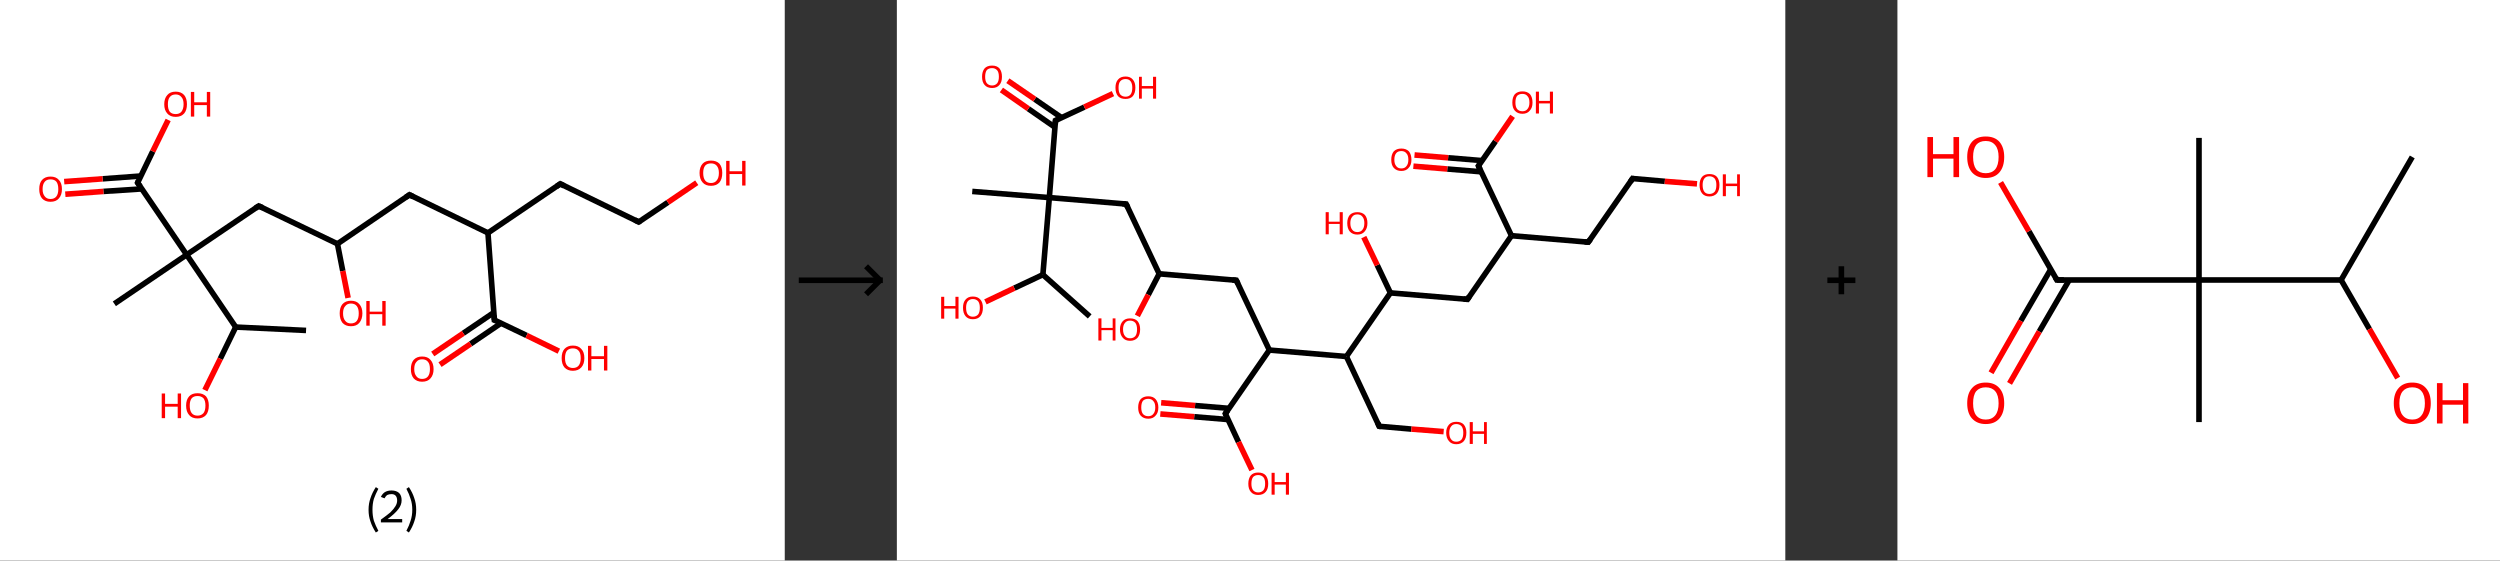 <?xml version='1.0' encoding='ASCII' standalone='yes'?>
<svg xmlns="http://www.w3.org/2000/svg" xmlns:xlink="http://www.w3.org/1999/xlink" version="1.1" width="892.0px" viewBox="0 0 892.0 200.0" height="200.0px">
  <rect x="0" y="0" width="892.0" height="200.0" fill="#333333" stroke="none"/>
  <g>
    <g transform="translate(0, 0) scale(1 1) "><!-- END OF HEADER -->
<rect style="opacity:1.0;fill:#FFFFFF;stroke:none" width="280.0" height="200.0" x="0.0" y="0.0"> </rect>
<path class="bond-0 atom-0 atom-1" d="M 109.2,117.9 L 84.1,116.7" style="fill:none;fill-rule:evenodd;stroke:#000000;stroke-width:2.0px;stroke-linecap:butt;stroke-linejoin:miter;stroke-opacity:1"/>
<path class="bond-1 atom-1 atom-2" d="M 84.1,116.7 L 78.6,128.0" style="fill:none;fill-rule:evenodd;stroke:#000000;stroke-width:2.0px;stroke-linecap:butt;stroke-linejoin:miter;stroke-opacity:1"/>
<path class="bond-1 atom-1 atom-2" d="M 78.6,128.0 L 73.1,139.2" style="fill:none;fill-rule:evenodd;stroke:#FF0000;stroke-width:2.0px;stroke-linecap:butt;stroke-linejoin:miter;stroke-opacity:1"/>
<path class="bond-2 atom-1 atom-3" d="M 84.1,116.7 L 66.6,90.9" style="fill:none;fill-rule:evenodd;stroke:#000000;stroke-width:2.0px;stroke-linecap:butt;stroke-linejoin:miter;stroke-opacity:1"/>
<path class="bond-3 atom-3 atom-4" d="M 66.6,90.9 L 40.8,108.4" style="fill:none;fill-rule:evenodd;stroke:#000000;stroke-width:2.0px;stroke-linecap:butt;stroke-linejoin:miter;stroke-opacity:1"/>
<path class="bond-4 atom-3 atom-5" d="M 66.6,90.9 L 92.3,73.5" style="fill:none;fill-rule:evenodd;stroke:#000000;stroke-width:2.0px;stroke-linecap:butt;stroke-linejoin:miter;stroke-opacity:1"/>
<path class="bond-5 atom-5 atom-6" d="M 92.3,73.5 L 120.4,87.0" style="fill:none;fill-rule:evenodd;stroke:#000000;stroke-width:2.0px;stroke-linecap:butt;stroke-linejoin:miter;stroke-opacity:1"/>
<path class="bond-6 atom-6 atom-7" d="M 120.4,87.0 L 122.3,96.7" style="fill:none;fill-rule:evenodd;stroke:#000000;stroke-width:2.0px;stroke-linecap:butt;stroke-linejoin:miter;stroke-opacity:1"/>
<path class="bond-6 atom-6 atom-7" d="M 122.3,96.7 L 124.2,106.3" style="fill:none;fill-rule:evenodd;stroke:#FF0000;stroke-width:2.0px;stroke-linecap:butt;stroke-linejoin:miter;stroke-opacity:1"/>
<path class="bond-7 atom-6 atom-8" d="M 120.4,87.0 L 146.1,69.5" style="fill:none;fill-rule:evenodd;stroke:#000000;stroke-width:2.0px;stroke-linecap:butt;stroke-linejoin:miter;stroke-opacity:1"/>
<path class="bond-8 atom-8 atom-9" d="M 146.1,69.5 L 174.1,83.1" style="fill:none;fill-rule:evenodd;stroke:#000000;stroke-width:2.0px;stroke-linecap:butt;stroke-linejoin:miter;stroke-opacity:1"/>
<path class="bond-9 atom-9 atom-10" d="M 174.1,83.1 L 199.9,65.6" style="fill:none;fill-rule:evenodd;stroke:#000000;stroke-width:2.0px;stroke-linecap:butt;stroke-linejoin:miter;stroke-opacity:1"/>
<path class="bond-10 atom-10 atom-11" d="M 199.9,65.6 L 227.9,79.2" style="fill:none;fill-rule:evenodd;stroke:#000000;stroke-width:2.0px;stroke-linecap:butt;stroke-linejoin:miter;stroke-opacity:1"/>
<path class="bond-11 atom-11 atom-12" d="M 227.9,79.2 L 238.3,72.2" style="fill:none;fill-rule:evenodd;stroke:#000000;stroke-width:2.0px;stroke-linecap:butt;stroke-linejoin:miter;stroke-opacity:1"/>
<path class="bond-11 atom-11 atom-12" d="M 238.3,72.2 L 248.6,65.2" style="fill:none;fill-rule:evenodd;stroke:#FF0000;stroke-width:2.0px;stroke-linecap:butt;stroke-linejoin:miter;stroke-opacity:1"/>
<path class="bond-12 atom-9 atom-13" d="M 174.1,83.1 L 176.4,114.2" style="fill:none;fill-rule:evenodd;stroke:#000000;stroke-width:2.0px;stroke-linecap:butt;stroke-linejoin:miter;stroke-opacity:1"/>
<path class="bond-13 atom-13 atom-14" d="M 176.2,111.5 L 165.3,118.9" style="fill:none;fill-rule:evenodd;stroke:#000000;stroke-width:2.0px;stroke-linecap:butt;stroke-linejoin:miter;stroke-opacity:1"/>
<path class="bond-13 atom-13 atom-14" d="M 165.3,118.9 L 154.4,126.3" style="fill:none;fill-rule:evenodd;stroke:#FF0000;stroke-width:2.0px;stroke-linecap:butt;stroke-linejoin:miter;stroke-opacity:1"/>
<path class="bond-13 atom-13 atom-14" d="M 178.8,115.3 L 167.9,122.7" style="fill:none;fill-rule:evenodd;stroke:#000000;stroke-width:2.0px;stroke-linecap:butt;stroke-linejoin:miter;stroke-opacity:1"/>
<path class="bond-13 atom-13 atom-14" d="M 167.9,122.7 L 157.0,130.1" style="fill:none;fill-rule:evenodd;stroke:#FF0000;stroke-width:2.0px;stroke-linecap:butt;stroke-linejoin:miter;stroke-opacity:1"/>
<path class="bond-14 atom-13 atom-15" d="M 176.4,114.2 L 187.9,119.7" style="fill:none;fill-rule:evenodd;stroke:#000000;stroke-width:2.0px;stroke-linecap:butt;stroke-linejoin:miter;stroke-opacity:1"/>
<path class="bond-14 atom-13 atom-15" d="M 187.9,119.7 L 199.4,125.3" style="fill:none;fill-rule:evenodd;stroke:#FF0000;stroke-width:2.0px;stroke-linecap:butt;stroke-linejoin:miter;stroke-opacity:1"/>
<path class="bond-15 atom-3 atom-16" d="M 66.6,90.9 L 49.1,65.2" style="fill:none;fill-rule:evenodd;stroke:#000000;stroke-width:2.0px;stroke-linecap:butt;stroke-linejoin:miter;stroke-opacity:1"/>
<path class="bond-16 atom-16 atom-17" d="M 50.2,62.8 L 36.6,63.8" style="fill:none;fill-rule:evenodd;stroke:#000000;stroke-width:2.0px;stroke-linecap:butt;stroke-linejoin:miter;stroke-opacity:1"/>
<path class="bond-16 atom-16 atom-17" d="M 36.6,63.8 L 22.9,64.8" style="fill:none;fill-rule:evenodd;stroke:#FF0000;stroke-width:2.0px;stroke-linecap:butt;stroke-linejoin:miter;stroke-opacity:1"/>
<path class="bond-16 atom-16 atom-17" d="M 50.6,67.4 L 36.9,68.3" style="fill:none;fill-rule:evenodd;stroke:#000000;stroke-width:2.0px;stroke-linecap:butt;stroke-linejoin:miter;stroke-opacity:1"/>
<path class="bond-16 atom-16 atom-17" d="M 36.9,68.3 L 23.3,69.3" style="fill:none;fill-rule:evenodd;stroke:#FF0000;stroke-width:2.0px;stroke-linecap:butt;stroke-linejoin:miter;stroke-opacity:1"/>
<path class="bond-17 atom-16 atom-18" d="M 49.1,65.2 L 54.5,54.0" style="fill:none;fill-rule:evenodd;stroke:#000000;stroke-width:2.0px;stroke-linecap:butt;stroke-linejoin:miter;stroke-opacity:1"/>
<path class="bond-17 atom-16 atom-18" d="M 54.5,54.0 L 60.0,42.8" style="fill:none;fill-rule:evenodd;stroke:#FF0000;stroke-width:2.0px;stroke-linecap:butt;stroke-linejoin:miter;stroke-opacity:1"/>
<path d="M 91.1,74.3 L 92.3,73.5 L 93.7,74.1" style="fill:none;stroke:#000000;stroke-width:2.0px;stroke-linecap:butt;stroke-linejoin:miter;stroke-opacity:1;"/>
<path d="M 144.8,70.4 L 146.1,69.5 L 147.5,70.2" style="fill:none;stroke:#000000;stroke-width:2.0px;stroke-linecap:butt;stroke-linejoin:miter;stroke-opacity:1;"/>
<path d="M 198.6,66.5 L 199.9,65.6 L 201.3,66.3" style="fill:none;stroke:#000000;stroke-width:2.0px;stroke-linecap:butt;stroke-linejoin:miter;stroke-opacity:1;"/>
<path d="M 226.5,78.5 L 227.9,79.2 L 228.4,78.9" style="fill:none;stroke:#000000;stroke-width:2.0px;stroke-linecap:butt;stroke-linejoin:miter;stroke-opacity:1;"/>
<path d="M 176.3,112.6 L 176.4,114.2 L 177.0,114.4" style="fill:none;stroke:#000000;stroke-width:2.0px;stroke-linecap:butt;stroke-linejoin:miter;stroke-opacity:1;"/>
<path d="M 50.0,66.5 L 49.1,65.2 L 49.4,64.6" style="fill:none;stroke:#000000;stroke-width:2.0px;stroke-linecap:butt;stroke-linejoin:miter;stroke-opacity:1;"/>
<path class="atom-2" d="M 57.7 140.4 L 58.9 140.4 L 58.9 144.1 L 63.4 144.1 L 63.4 140.4 L 64.6 140.4 L 64.6 149.2 L 63.4 149.2 L 63.4 145.1 L 58.9 145.1 L 58.9 149.2 L 57.7 149.2 L 57.7 140.4 " fill="#FF0000"/>
<path class="atom-2" d="M 66.4 144.7 Q 66.4 142.6, 67.5 141.4 Q 68.5 140.3, 70.5 140.3 Q 72.4 140.3, 73.5 141.4 Q 74.5 142.6, 74.5 144.7 Q 74.5 146.9, 73.5 148.1 Q 72.4 149.3, 70.5 149.3 Q 68.5 149.3, 67.5 148.1 Q 66.4 146.9, 66.4 144.7 M 70.5 148.3 Q 71.8 148.3, 72.6 147.4 Q 73.3 146.5, 73.3 144.7 Q 73.3 143.0, 72.6 142.1 Q 71.8 141.3, 70.5 141.3 Q 69.1 141.3, 68.4 142.1 Q 67.7 143.0, 67.7 144.7 Q 67.7 146.5, 68.4 147.4 Q 69.1 148.3, 70.5 148.3 " fill="#FF0000"/>
<path class="atom-7" d="M 121.2 111.8 Q 121.2 109.7, 122.2 108.5 Q 123.3 107.3, 125.2 107.3 Q 127.2 107.3, 128.2 108.5 Q 129.3 109.7, 129.3 111.8 Q 129.3 113.9, 128.2 115.2 Q 127.2 116.4, 125.2 116.4 Q 123.3 116.4, 122.2 115.2 Q 121.2 113.9, 121.2 111.8 M 125.2 115.4 Q 126.6 115.4, 127.3 114.5 Q 128.0 113.6, 128.0 111.8 Q 128.0 110.1, 127.3 109.2 Q 126.6 108.3, 125.2 108.3 Q 123.9 108.3, 123.2 109.2 Q 122.4 110.0, 122.4 111.8 Q 122.4 113.6, 123.2 114.5 Q 123.9 115.4, 125.2 115.4 " fill="#FF0000"/>
<path class="atom-7" d="M 130.7 107.4 L 131.9 107.4 L 131.9 111.2 L 136.4 111.2 L 136.4 107.4 L 137.6 107.4 L 137.6 116.2 L 136.4 116.2 L 136.4 112.1 L 131.9 112.1 L 131.9 116.2 L 130.7 116.2 L 130.7 107.4 " fill="#FF0000"/>
<path class="atom-12" d="M 249.6 61.7 Q 249.6 59.6, 250.7 58.4 Q 251.7 57.3, 253.7 57.3 Q 255.6 57.3, 256.7 58.4 Q 257.7 59.6, 257.7 61.7 Q 257.7 63.9, 256.7 65.1 Q 255.6 66.3, 253.7 66.3 Q 251.7 66.3, 250.7 65.1 Q 249.6 63.9, 249.6 61.7 M 253.7 65.3 Q 255.0 65.3, 255.7 64.4 Q 256.5 63.5, 256.5 61.7 Q 256.5 60.0, 255.7 59.1 Q 255.0 58.3, 253.7 58.3 Q 252.3 58.3, 251.6 59.1 Q 250.9 60.0, 250.9 61.7 Q 250.9 63.5, 251.6 64.4 Q 252.3 65.3, 253.7 65.3 " fill="#FF0000"/>
<path class="atom-12" d="M 259.1 57.4 L 260.3 57.4 L 260.3 61.1 L 264.8 61.1 L 264.8 57.4 L 266.0 57.4 L 266.0 66.2 L 264.8 66.2 L 264.8 62.1 L 260.3 62.1 L 260.3 66.2 L 259.1 66.2 L 259.1 57.4 " fill="#FF0000"/>
<path class="atom-14" d="M 146.6 131.7 Q 146.6 129.6, 147.6 128.4 Q 148.7 127.2, 150.6 127.2 Q 152.6 127.2, 153.6 128.4 Q 154.7 129.6, 154.7 131.7 Q 154.7 133.8, 153.6 135.0 Q 152.6 136.2, 150.6 136.2 Q 148.7 136.2, 147.6 135.0 Q 146.6 133.8, 146.6 131.7 M 150.6 135.2 Q 152.0 135.2, 152.7 134.3 Q 153.4 133.4, 153.4 131.7 Q 153.4 129.9, 152.7 129.1 Q 152.0 128.2, 150.6 128.2 Q 149.3 128.2, 148.6 129.1 Q 147.8 129.9, 147.8 131.7 Q 147.8 133.4, 148.6 134.3 Q 149.3 135.2, 150.6 135.2 " fill="#FF0000"/>
<path class="atom-15" d="M 200.4 127.8 Q 200.4 125.6, 201.4 124.5 Q 202.5 123.3, 204.4 123.3 Q 206.4 123.3, 207.4 124.5 Q 208.5 125.6, 208.5 127.8 Q 208.5 129.9, 207.4 131.1 Q 206.3 132.3, 204.4 132.3 Q 202.5 132.3, 201.4 131.1 Q 200.4 129.9, 200.4 127.8 M 204.4 131.3 Q 205.8 131.3, 206.5 130.4 Q 207.2 129.5, 207.2 127.8 Q 207.2 126.0, 206.5 125.2 Q 205.8 124.3, 204.4 124.3 Q 203.1 124.3, 202.3 125.1 Q 201.6 126.0, 201.6 127.8 Q 201.6 129.5, 202.3 130.4 Q 203.1 131.3, 204.4 131.3 " fill="#FF0000"/>
<path class="atom-15" d="M 209.8 123.4 L 211.0 123.4 L 211.0 127.1 L 215.5 127.1 L 215.5 123.4 L 216.7 123.4 L 216.7 132.2 L 215.5 132.2 L 215.5 128.1 L 211.0 128.1 L 211.0 132.2 L 209.8 132.2 L 209.8 123.4 " fill="#FF0000"/>
<path class="atom-17" d="M 14.0 67.5 Q 14.0 65.3, 15.0 64.2 Q 16.1 63.0, 18.0 63.0 Q 20.0 63.0, 21.0 64.2 Q 22.1 65.3, 22.1 67.5 Q 22.1 69.6, 21.0 70.8 Q 20.0 72.0, 18.0 72.0 Q 16.1 72.0, 15.0 70.8 Q 14.0 69.6, 14.0 67.5 M 18.0 71.0 Q 19.4 71.0, 20.1 70.1 Q 20.8 69.2, 20.8 67.5 Q 20.8 65.7, 20.1 64.8 Q 19.4 64.0, 18.0 64.0 Q 16.7 64.0, 16.0 64.8 Q 15.2 65.7, 15.2 67.5 Q 15.2 69.2, 16.0 70.1 Q 16.7 71.0, 18.0 71.0 " fill="#FF0000"/>
<path class="atom-18" d="M 58.6 37.2 Q 58.6 35.1, 59.7 33.9 Q 60.7 32.7, 62.7 32.7 Q 64.6 32.7, 65.7 33.9 Q 66.7 35.1, 66.7 37.2 Q 66.7 39.3, 65.7 40.5 Q 64.6 41.7, 62.7 41.7 Q 60.7 41.7, 59.7 40.5 Q 58.6 39.3, 58.6 37.2 M 62.7 40.7 Q 64.0 40.7, 64.7 39.9 Q 65.5 38.9, 65.5 37.2 Q 65.5 35.4, 64.7 34.6 Q 64.0 33.7, 62.7 33.7 Q 61.3 33.7, 60.6 34.6 Q 59.9 35.4, 59.9 37.2 Q 59.9 39.0, 60.6 39.9 Q 61.3 40.7, 62.7 40.7 " fill="#FF0000"/>
<path class="atom-18" d="M 68.1 32.8 L 69.3 32.8 L 69.3 36.5 L 73.8 36.5 L 73.8 32.8 L 75.0 32.8 L 75.0 41.6 L 73.8 41.6 L 73.8 37.5 L 69.3 37.5 L 69.3 41.6 L 68.1 41.6 L 68.1 32.8 " fill="#FF0000"/>
<path class="legend" d="M 131.5 181.9 Q 131.5 179.6, 132.2 177.7 Q 132.8 175.8, 134.1 173.8 L 135.0 174.4 Q 134.0 176.3, 133.4 178.0 Q 132.9 179.7, 132.9 181.9 Q 132.9 184.0, 133.4 185.8 Q 134.0 187.5, 135.0 189.4 L 134.1 190.0 Q 132.8 188.0, 132.2 186.1 Q 131.5 184.2, 131.5 181.9 " fill="#000000"/>
<path class="legend" d="M 135.9 177.3 Q 136.4 176.2, 137.3 175.6 Q 138.3 175.0, 139.7 175.0 Q 141.4 175.0, 142.4 175.9 Q 143.3 176.8, 143.3 178.5 Q 143.3 180.2, 142.1 181.7 Q 140.9 183.3, 138.3 185.2 L 143.5 185.2 L 143.5 186.4 L 135.9 186.4 L 135.9 185.4 Q 138.0 183.9, 139.3 182.8 Q 140.5 181.6, 141.1 180.6 Q 141.7 179.6, 141.7 178.6 Q 141.7 177.5, 141.2 176.9 Q 140.7 176.3, 139.7 176.3 Q 138.8 176.3, 138.2 176.6 Q 137.6 177.0, 137.2 177.8 L 135.9 177.3 " fill="#000000"/>
<path class="legend" d="M 148.5 181.9 Q 148.5 184.2, 147.8 186.1 Q 147.2 188.0, 145.9 190.0 L 145.0 189.4 Q 146.0 187.5, 146.5 185.8 Q 147.1 184.0, 147.1 181.9 Q 147.1 179.7, 146.5 178.0 Q 146.0 176.3, 145.0 174.4 L 145.9 173.8 Q 147.2 175.8, 147.8 177.7 Q 148.5 179.6, 148.5 181.9 " fill="#000000"/>
</g>
    <g transform="translate(280.0, 0) scale(1 1) "><line x1="5" y1="100" x2="35" y2="100" style="stroke:rgb(0,0,0);stroke-width:2"/>
  <line x1="34" y1="100" x2="29" y2="95" style="stroke:rgb(0,0,0);stroke-width:2"/>
  <line x1="34" y1="100" x2="29" y2="105" style="stroke:rgb(0,0,0);stroke-width:2"/>
</g>
    <g transform="translate(320.0, 0) scale(1 1) "><!-- END OF HEADER -->
<rect style="opacity:1.0;fill:#FFFFFF;stroke:none" width="317.0" height="200.0" x="0.0" y="0.0"> </rect>
<path class="bond-0 atom-0 atom-1" d="M 68.8,112.9 L 52.1,98.0" style="fill:none;fill-rule:evenodd;stroke:#000000;stroke-width:2.0px;stroke-linecap:butt;stroke-linejoin:miter;stroke-opacity:1"/>
<path class="bond-1 atom-1 atom-2" d="M 52.1,98.0 L 41.9,102.8" style="fill:none;fill-rule:evenodd;stroke:#000000;stroke-width:2.0px;stroke-linecap:butt;stroke-linejoin:miter;stroke-opacity:1"/>
<path class="bond-1 atom-1 atom-2" d="M 41.9,102.8 L 31.6,107.7" style="fill:none;fill-rule:evenodd;stroke:#FF0000;stroke-width:2.0px;stroke-linecap:butt;stroke-linejoin:miter;stroke-opacity:1"/>
<path class="bond-2 atom-1 atom-3" d="M 52.1,98.0 L 54.4,70.5" style="fill:none;fill-rule:evenodd;stroke:#000000;stroke-width:2.0px;stroke-linecap:butt;stroke-linejoin:miter;stroke-opacity:1"/>
<path class="bond-3 atom-3 atom-4" d="M 54.4,70.5 L 26.9,68.3" style="fill:none;fill-rule:evenodd;stroke:#000000;stroke-width:2.0px;stroke-linecap:butt;stroke-linejoin:miter;stroke-opacity:1"/>
<path class="bond-4 atom-3 atom-5" d="M 54.4,70.5 L 81.8,72.8" style="fill:none;fill-rule:evenodd;stroke:#000000;stroke-width:2.0px;stroke-linecap:butt;stroke-linejoin:miter;stroke-opacity:1"/>
<path class="bond-5 atom-5 atom-6" d="M 81.8,72.8 L 93.6,97.7" style="fill:none;fill-rule:evenodd;stroke:#000000;stroke-width:2.0px;stroke-linecap:butt;stroke-linejoin:miter;stroke-opacity:1"/>
<path class="bond-6 atom-6 atom-7" d="M 93.6,97.7 L 89.7,105.2" style="fill:none;fill-rule:evenodd;stroke:#000000;stroke-width:2.0px;stroke-linecap:butt;stroke-linejoin:miter;stroke-opacity:1"/>
<path class="bond-6 atom-6 atom-7" d="M 89.7,105.2 L 85.8,112.7" style="fill:none;fill-rule:evenodd;stroke:#FF0000;stroke-width:2.0px;stroke-linecap:butt;stroke-linejoin:miter;stroke-opacity:1"/>
<path class="bond-7 atom-6 atom-8" d="M 93.6,97.7 L 121.1,100.0" style="fill:none;fill-rule:evenodd;stroke:#000000;stroke-width:2.0px;stroke-linecap:butt;stroke-linejoin:miter;stroke-opacity:1"/>
<path class="bond-8 atom-8 atom-9" d="M 121.1,100.0 L 132.9,124.9" style="fill:none;fill-rule:evenodd;stroke:#000000;stroke-width:2.0px;stroke-linecap:butt;stroke-linejoin:miter;stroke-opacity:1"/>
<path class="bond-9 atom-9 atom-10" d="M 132.9,124.9 L 117.2,147.6" style="fill:none;fill-rule:evenodd;stroke:#000000;stroke-width:2.0px;stroke-linecap:butt;stroke-linejoin:miter;stroke-opacity:1"/>
<path class="bond-10 atom-10 atom-11" d="M 118.5,145.7 L 106.4,144.7" style="fill:none;fill-rule:evenodd;stroke:#000000;stroke-width:2.0px;stroke-linecap:butt;stroke-linejoin:miter;stroke-opacity:1"/>
<path class="bond-10 atom-10 atom-11" d="M 106.4,144.7 L 94.3,143.7" style="fill:none;fill-rule:evenodd;stroke:#FF0000;stroke-width:2.0px;stroke-linecap:butt;stroke-linejoin:miter;stroke-opacity:1"/>
<path class="bond-10 atom-10 atom-11" d="M 118.2,149.7 L 106.1,148.7" style="fill:none;fill-rule:evenodd;stroke:#000000;stroke-width:2.0px;stroke-linecap:butt;stroke-linejoin:miter;stroke-opacity:1"/>
<path class="bond-10 atom-10 atom-11" d="M 106.1,148.7 L 94.0,147.7" style="fill:none;fill-rule:evenodd;stroke:#FF0000;stroke-width:2.0px;stroke-linecap:butt;stroke-linejoin:miter;stroke-opacity:1"/>
<path class="bond-11 atom-10 atom-12" d="M 117.2,147.6 L 121.9,157.7" style="fill:none;fill-rule:evenodd;stroke:#000000;stroke-width:2.0px;stroke-linecap:butt;stroke-linejoin:miter;stroke-opacity:1"/>
<path class="bond-11 atom-10 atom-12" d="M 121.9,157.7 L 126.7,167.7" style="fill:none;fill-rule:evenodd;stroke:#FF0000;stroke-width:2.0px;stroke-linecap:butt;stroke-linejoin:miter;stroke-opacity:1"/>
<path class="bond-12 atom-9 atom-13" d="M 132.9,124.9 L 160.4,127.2" style="fill:none;fill-rule:evenodd;stroke:#000000;stroke-width:2.0px;stroke-linecap:butt;stroke-linejoin:miter;stroke-opacity:1"/>
<path class="bond-13 atom-13 atom-14" d="M 160.4,127.2 L 172.1,152.1" style="fill:none;fill-rule:evenodd;stroke:#000000;stroke-width:2.0px;stroke-linecap:butt;stroke-linejoin:miter;stroke-opacity:1"/>
<path class="bond-14 atom-14 atom-15" d="M 172.1,152.1 L 183.6,153.1" style="fill:none;fill-rule:evenodd;stroke:#000000;stroke-width:2.0px;stroke-linecap:butt;stroke-linejoin:miter;stroke-opacity:1"/>
<path class="bond-14 atom-14 atom-15" d="M 183.6,153.1 L 195.1,154.0" style="fill:none;fill-rule:evenodd;stroke:#FF0000;stroke-width:2.0px;stroke-linecap:butt;stroke-linejoin:miter;stroke-opacity:1"/>
<path class="bond-15 atom-13 atom-16" d="M 160.4,127.2 L 176.1,104.5" style="fill:none;fill-rule:evenodd;stroke:#000000;stroke-width:2.0px;stroke-linecap:butt;stroke-linejoin:miter;stroke-opacity:1"/>
<path class="bond-16 atom-16 atom-17" d="M 176.1,104.5 L 171.4,94.6" style="fill:none;fill-rule:evenodd;stroke:#000000;stroke-width:2.0px;stroke-linecap:butt;stroke-linejoin:miter;stroke-opacity:1"/>
<path class="bond-16 atom-16 atom-17" d="M 171.4,94.6 L 166.6,84.6" style="fill:none;fill-rule:evenodd;stroke:#FF0000;stroke-width:2.0px;stroke-linecap:butt;stroke-linejoin:miter;stroke-opacity:1"/>
<path class="bond-17 atom-16 atom-18" d="M 176.1,104.5 L 203.6,106.8" style="fill:none;fill-rule:evenodd;stroke:#000000;stroke-width:2.0px;stroke-linecap:butt;stroke-linejoin:miter;stroke-opacity:1"/>
<path class="bond-18 atom-18 atom-19" d="M 203.6,106.8 L 219.3,84.1" style="fill:none;fill-rule:evenodd;stroke:#000000;stroke-width:2.0px;stroke-linecap:butt;stroke-linejoin:miter;stroke-opacity:1"/>
<path class="bond-19 atom-19 atom-20" d="M 219.3,84.1 L 246.7,86.4" style="fill:none;fill-rule:evenodd;stroke:#000000;stroke-width:2.0px;stroke-linecap:butt;stroke-linejoin:miter;stroke-opacity:1"/>
<path class="bond-20 atom-20 atom-21" d="M 246.7,86.4 L 262.5,63.7" style="fill:none;fill-rule:evenodd;stroke:#000000;stroke-width:2.0px;stroke-linecap:butt;stroke-linejoin:miter;stroke-opacity:1"/>
<path class="bond-21 atom-21 atom-22" d="M 262.5,63.7 L 274.0,64.7" style="fill:none;fill-rule:evenodd;stroke:#000000;stroke-width:2.0px;stroke-linecap:butt;stroke-linejoin:miter;stroke-opacity:1"/>
<path class="bond-21 atom-21 atom-22" d="M 274.0,64.7 L 285.5,65.6" style="fill:none;fill-rule:evenodd;stroke:#FF0000;stroke-width:2.0px;stroke-linecap:butt;stroke-linejoin:miter;stroke-opacity:1"/>
<path class="bond-22 atom-19 atom-23" d="M 219.3,84.1 L 207.5,59.2" style="fill:none;fill-rule:evenodd;stroke:#000000;stroke-width:2.0px;stroke-linecap:butt;stroke-linejoin:miter;stroke-opacity:1"/>
<path class="bond-23 atom-23 atom-24" d="M 208.8,57.3 L 196.7,56.3" style="fill:none;fill-rule:evenodd;stroke:#000000;stroke-width:2.0px;stroke-linecap:butt;stroke-linejoin:miter;stroke-opacity:1"/>
<path class="bond-23 atom-23 atom-24" d="M 196.7,56.3 L 184.7,55.3" style="fill:none;fill-rule:evenodd;stroke:#FF0000;stroke-width:2.0px;stroke-linecap:butt;stroke-linejoin:miter;stroke-opacity:1"/>
<path class="bond-23 atom-23 atom-24" d="M 208.5,61.3 L 196.4,60.3" style="fill:none;fill-rule:evenodd;stroke:#000000;stroke-width:2.0px;stroke-linecap:butt;stroke-linejoin:miter;stroke-opacity:1"/>
<path class="bond-23 atom-23 atom-24" d="M 196.4,60.3 L 184.3,59.3" style="fill:none;fill-rule:evenodd;stroke:#FF0000;stroke-width:2.0px;stroke-linecap:butt;stroke-linejoin:miter;stroke-opacity:1"/>
<path class="bond-24 atom-23 atom-25" d="M 207.5,59.2 L 213.6,50.4" style="fill:none;fill-rule:evenodd;stroke:#000000;stroke-width:2.0px;stroke-linecap:butt;stroke-linejoin:miter;stroke-opacity:1"/>
<path class="bond-24 atom-23 atom-25" d="M 213.6,50.4 L 219.7,41.5" style="fill:none;fill-rule:evenodd;stroke:#FF0000;stroke-width:2.0px;stroke-linecap:butt;stroke-linejoin:miter;stroke-opacity:1"/>
<path class="bond-25 atom-3 atom-26" d="M 54.4,70.5 L 56.6,43.0" style="fill:none;fill-rule:evenodd;stroke:#000000;stroke-width:2.0px;stroke-linecap:butt;stroke-linejoin:miter;stroke-opacity:1"/>
<path class="bond-26 atom-26 atom-27" d="M 58.8,42.0 L 49.2,35.4" style="fill:none;fill-rule:evenodd;stroke:#000000;stroke-width:2.0px;stroke-linecap:butt;stroke-linejoin:miter;stroke-opacity:1"/>
<path class="bond-26 atom-26 atom-27" d="M 49.2,35.4 L 39.6,28.8" style="fill:none;fill-rule:evenodd;stroke:#FF0000;stroke-width:2.0px;stroke-linecap:butt;stroke-linejoin:miter;stroke-opacity:1"/>
<path class="bond-26 atom-26 atom-27" d="M 56.4,45.4 L 46.9,38.8" style="fill:none;fill-rule:evenodd;stroke:#000000;stroke-width:2.0px;stroke-linecap:butt;stroke-linejoin:miter;stroke-opacity:1"/>
<path class="bond-26 atom-26 atom-27" d="M 46.9,38.8 L 37.3,32.1" style="fill:none;fill-rule:evenodd;stroke:#FF0000;stroke-width:2.0px;stroke-linecap:butt;stroke-linejoin:miter;stroke-opacity:1"/>
<path class="bond-27 atom-26 atom-28" d="M 56.6,43.0 L 66.9,38.2" style="fill:none;fill-rule:evenodd;stroke:#000000;stroke-width:2.0px;stroke-linecap:butt;stroke-linejoin:miter;stroke-opacity:1"/>
<path class="bond-27 atom-26 atom-28" d="M 66.9,38.2 L 77.1,33.4" style="fill:none;fill-rule:evenodd;stroke:#FF0000;stroke-width:2.0px;stroke-linecap:butt;stroke-linejoin:miter;stroke-opacity:1"/>
<path d="M 80.5,72.7 L 81.8,72.8 L 82.4,74.0" style="fill:none;stroke:#000000;stroke-width:2.0px;stroke-linecap:butt;stroke-linejoin:miter;stroke-opacity:1;"/>
<path d="M 119.7,99.9 L 121.1,100.0 L 121.7,101.2" style="fill:none;stroke:#000000;stroke-width:2.0px;stroke-linecap:butt;stroke-linejoin:miter;stroke-opacity:1;"/>
<path d="M 118.0,146.5 L 117.2,147.6 L 117.4,148.1" style="fill:none;stroke:#000000;stroke-width:2.0px;stroke-linecap:butt;stroke-linejoin:miter;stroke-opacity:1;"/>
<path d="M 171.6,150.9 L 172.1,152.1 L 172.7,152.2" style="fill:none;stroke:#000000;stroke-width:2.0px;stroke-linecap:butt;stroke-linejoin:miter;stroke-opacity:1;"/>
<path d="M 202.2,106.7 L 203.6,106.8 L 204.3,105.7" style="fill:none;stroke:#000000;stroke-width:2.0px;stroke-linecap:butt;stroke-linejoin:miter;stroke-opacity:1;"/>
<path d="M 245.4,86.3 L 246.7,86.4 L 247.5,85.3" style="fill:none;stroke:#000000;stroke-width:2.0px;stroke-linecap:butt;stroke-linejoin:miter;stroke-opacity:1;"/>
<path d="M 261.7,64.9 L 262.5,63.7 L 263.0,63.8" style="fill:none;stroke:#000000;stroke-width:2.0px;stroke-linecap:butt;stroke-linejoin:miter;stroke-opacity:1;"/>
<path d="M 208.1,60.5 L 207.5,59.2 L 207.8,58.8" style="fill:none;stroke:#000000;stroke-width:2.0px;stroke-linecap:butt;stroke-linejoin:miter;stroke-opacity:1;"/>
<path d="M 56.5,44.4 L 56.6,43.0 L 57.1,42.8" style="fill:none;stroke:#000000;stroke-width:2.0px;stroke-linecap:butt;stroke-linejoin:miter;stroke-opacity:1;"/>
<path class="atom-2" d="M 15.8 105.9 L 16.9 105.9 L 16.9 109.2 L 20.9 109.2 L 20.9 105.9 L 22.0 105.9 L 22.0 113.7 L 20.9 113.7 L 20.9 110.1 L 16.9 110.1 L 16.9 113.7 L 15.8 113.7 L 15.8 105.9 " fill="#FF0000"/>
<path class="atom-2" d="M 23.6 109.8 Q 23.6 107.9, 24.5 106.9 Q 25.4 105.8, 27.1 105.8 Q 28.9 105.8, 29.8 106.9 Q 30.7 107.9, 30.7 109.8 Q 30.7 111.7, 29.8 112.8 Q 28.9 113.9, 27.1 113.9 Q 25.4 113.9, 24.5 112.8 Q 23.6 111.7, 23.6 109.8 M 27.1 113.0 Q 28.3 113.0, 29.0 112.2 Q 29.6 111.4, 29.6 109.8 Q 29.6 108.3, 29.0 107.5 Q 28.3 106.7, 27.1 106.7 Q 26.0 106.7, 25.3 107.5 Q 24.7 108.3, 24.7 109.8 Q 24.7 111.4, 25.3 112.2 Q 26.0 113.0, 27.1 113.0 " fill="#FF0000"/>
<path class="atom-7" d="M 71.9 113.6 L 73.0 113.6 L 73.0 117.0 L 77.0 117.0 L 77.0 113.6 L 78.0 113.6 L 78.0 121.5 L 77.0 121.5 L 77.0 117.8 L 73.0 117.8 L 73.0 121.5 L 71.9 121.5 L 71.9 113.6 " fill="#FF0000"/>
<path class="atom-7" d="M 79.6 117.5 Q 79.6 115.7, 80.6 114.6 Q 81.5 113.6, 83.2 113.6 Q 85.0 113.6, 85.9 114.6 Q 86.8 115.7, 86.8 117.5 Q 86.8 119.4, 85.9 120.5 Q 84.9 121.6, 83.2 121.6 Q 81.5 121.6, 80.6 120.5 Q 79.6 119.4, 79.6 117.5 M 83.2 120.7 Q 84.4 120.7, 85.1 119.9 Q 85.7 119.1, 85.7 117.5 Q 85.7 116.0, 85.1 115.2 Q 84.4 114.4, 83.2 114.4 Q 82.0 114.4, 81.4 115.2 Q 80.7 116.0, 80.7 117.5 Q 80.7 119.1, 81.4 119.9 Q 82.0 120.7, 83.2 120.7 " fill="#FF0000"/>
<path class="atom-11" d="M 86.1 145.4 Q 86.1 143.5, 87.0 142.4 Q 88.0 141.4, 89.7 141.4 Q 91.4 141.4, 92.3 142.4 Q 93.3 143.5, 93.3 145.4 Q 93.3 147.3, 92.3 148.3 Q 91.4 149.4, 89.7 149.4 Q 88.0 149.4, 87.0 148.3 Q 86.1 147.3, 86.1 145.4 M 89.7 148.5 Q 90.9 148.5, 91.5 147.7 Q 92.2 146.9, 92.2 145.4 Q 92.2 143.8, 91.5 143.1 Q 90.9 142.3, 89.7 142.3 Q 88.5 142.3, 87.8 143.0 Q 87.2 143.8, 87.2 145.4 Q 87.2 146.9, 87.8 147.7 Q 88.5 148.5, 89.7 148.5 " fill="#FF0000"/>
<path class="atom-12" d="M 125.4 172.6 Q 125.4 170.7, 126.3 169.6 Q 127.2 168.6, 128.9 168.6 Q 130.7 168.6, 131.6 169.6 Q 132.5 170.7, 132.5 172.6 Q 132.5 174.5, 131.6 175.5 Q 130.7 176.6, 128.9 176.6 Q 127.2 176.6, 126.3 175.5 Q 125.4 174.5, 125.4 172.6 M 128.9 175.7 Q 130.1 175.7, 130.8 174.9 Q 131.4 174.1, 131.4 172.6 Q 131.4 171.0, 130.8 170.3 Q 130.1 169.5, 128.9 169.5 Q 127.8 169.5, 127.1 170.2 Q 126.5 171.0, 126.5 172.6 Q 126.5 174.1, 127.1 174.9 Q 127.8 175.7, 128.9 175.7 " fill="#FF0000"/>
<path class="atom-12" d="M 133.7 168.7 L 134.8 168.7 L 134.8 172.0 L 138.8 172.0 L 138.8 168.7 L 139.9 168.7 L 139.9 176.5 L 138.8 176.5 L 138.8 172.9 L 134.8 172.9 L 134.8 176.5 L 133.7 176.5 L 133.7 168.7 " fill="#FF0000"/>
<path class="atom-15" d="M 196.0 154.4 Q 196.0 152.6, 197.0 151.5 Q 197.9 150.5, 199.6 150.5 Q 201.4 150.5, 202.3 151.5 Q 203.2 152.6, 203.2 154.4 Q 203.2 156.3, 202.3 157.4 Q 201.3 158.5, 199.6 158.5 Q 197.9 158.5, 197.0 157.4 Q 196.0 156.3, 196.0 154.4 M 199.6 157.6 Q 200.8 157.6, 201.5 156.8 Q 202.1 156.0, 202.1 154.4 Q 202.1 152.9, 201.5 152.1 Q 200.8 151.3, 199.6 151.3 Q 198.4 151.3, 197.8 152.1 Q 197.1 152.9, 197.1 154.4 Q 197.1 156.0, 197.8 156.8 Q 198.4 157.6, 199.6 157.6 " fill="#FF0000"/>
<path class="atom-15" d="M 204.4 150.6 L 205.5 150.6 L 205.5 153.9 L 209.5 153.9 L 209.5 150.6 L 210.5 150.6 L 210.5 158.4 L 209.5 158.4 L 209.5 154.8 L 205.5 154.8 L 205.5 158.4 L 204.4 158.4 L 204.4 150.6 " fill="#FF0000"/>
<path class="atom-17" d="M 153.0 75.7 L 154.1 75.7 L 154.1 79.1 L 158.0 79.1 L 158.0 75.7 L 159.1 75.7 L 159.1 83.6 L 158.0 83.6 L 158.0 79.9 L 154.1 79.9 L 154.1 83.6 L 153.0 83.6 L 153.0 75.7 " fill="#FF0000"/>
<path class="atom-17" d="M 160.7 79.6 Q 160.7 77.8, 161.6 76.7 Q 162.6 75.7, 164.3 75.7 Q 166.0 75.7, 167.0 76.7 Q 167.9 77.8, 167.9 79.6 Q 167.9 81.5, 166.9 82.6 Q 166.0 83.7, 164.3 83.7 Q 162.6 83.7, 161.6 82.6 Q 160.7 81.5, 160.7 79.6 M 164.3 82.8 Q 165.5 82.8, 166.1 82.0 Q 166.8 81.2, 166.8 79.6 Q 166.8 78.1, 166.1 77.3 Q 165.5 76.5, 164.3 76.5 Q 163.1 76.5, 162.5 77.3 Q 161.8 78.1, 161.8 79.6 Q 161.8 81.2, 162.5 82.0 Q 163.1 82.8, 164.3 82.8 " fill="#FF0000"/>
<path class="atom-22" d="M 286.4 66.0 Q 286.4 64.2, 287.3 63.1 Q 288.2 62.1, 289.9 62.1 Q 291.7 62.1, 292.6 63.1 Q 293.5 64.2, 293.5 66.0 Q 293.5 67.9, 292.6 69.0 Q 291.6 70.1, 289.9 70.1 Q 288.2 70.1, 287.3 69.0 Q 286.4 67.9, 286.4 66.0 M 289.9 69.2 Q 291.1 69.2, 291.8 68.4 Q 292.4 67.6, 292.4 66.0 Q 292.4 64.5, 291.8 63.7 Q 291.1 62.9, 289.9 62.9 Q 288.7 62.9, 288.1 63.7 Q 287.5 64.5, 287.5 66.0 Q 287.5 67.6, 288.1 68.4 Q 288.7 69.2, 289.9 69.2 " fill="#FF0000"/>
<path class="atom-22" d="M 294.7 62.2 L 295.8 62.2 L 295.8 65.5 L 299.8 65.5 L 299.8 62.2 L 300.8 62.2 L 300.8 70.0 L 299.8 70.0 L 299.8 66.4 L 295.8 66.4 L 295.8 70.0 L 294.7 70.0 L 294.7 62.2 " fill="#FF0000"/>
<path class="atom-24" d="M 176.4 57.0 Q 176.4 55.1, 177.3 54.0 Q 178.3 53.0, 180.0 53.0 Q 181.7 53.0, 182.7 54.0 Q 183.6 55.1, 183.6 57.0 Q 183.6 58.9, 182.6 59.9 Q 181.7 61.0, 180.0 61.0 Q 178.3 61.0, 177.3 59.9 Q 176.4 58.9, 176.4 57.0 M 180.0 60.1 Q 181.2 60.1, 181.8 59.3 Q 182.5 58.5, 182.5 57.0 Q 182.5 55.4, 181.8 54.7 Q 181.2 53.9, 180.0 53.9 Q 178.8 53.9, 178.2 54.6 Q 177.5 55.4, 177.5 57.0 Q 177.5 58.5, 178.2 59.3 Q 178.8 60.1, 180.0 60.1 " fill="#FF0000"/>
<path class="atom-25" d="M 219.6 36.6 Q 219.6 34.7, 220.5 33.6 Q 221.5 32.6, 223.2 32.6 Q 224.9 32.6, 225.9 33.6 Q 226.8 34.7, 226.8 36.6 Q 226.8 38.5, 225.8 39.5 Q 224.9 40.6, 223.2 40.6 Q 221.5 40.6, 220.5 39.5 Q 219.6 38.5, 219.6 36.6 M 223.2 39.7 Q 224.4 39.7, 225.0 38.9 Q 225.7 38.1, 225.7 36.6 Q 225.7 35.0, 225.0 34.3 Q 224.4 33.5, 223.2 33.5 Q 222.0 33.5, 221.3 34.2 Q 220.7 35.0, 220.7 36.6 Q 220.7 38.1, 221.3 38.9 Q 222.0 39.7, 223.2 39.7 " fill="#FF0000"/>
<path class="atom-25" d="M 228.0 32.7 L 229.1 32.7 L 229.1 36.0 L 233.0 36.0 L 233.0 32.7 L 234.1 32.7 L 234.1 40.5 L 233.0 40.5 L 233.0 36.9 L 229.1 36.9 L 229.1 40.5 L 228.0 40.5 L 228.0 32.7 " fill="#FF0000"/>
<path class="atom-27" d="M 30.4 27.4 Q 30.4 25.5, 31.3 24.4 Q 32.2 23.4, 34.0 23.4 Q 35.7 23.4, 36.6 24.4 Q 37.5 25.5, 37.5 27.4 Q 37.5 29.3, 36.6 30.3 Q 35.7 31.4, 34.0 31.4 Q 32.2 31.4, 31.3 30.3 Q 30.4 29.3, 30.4 27.4 M 34.0 30.5 Q 35.1 30.5, 35.8 29.7 Q 36.4 28.9, 36.4 27.4 Q 36.4 25.8, 35.8 25.1 Q 35.1 24.3, 34.0 24.3 Q 32.8 24.3, 32.1 25.0 Q 31.5 25.8, 31.5 27.4 Q 31.5 28.9, 32.1 29.7 Q 32.8 30.5, 34.0 30.5 " fill="#FF0000"/>
<path class="atom-28" d="M 78.0 31.3 Q 78.0 29.4, 78.9 28.4 Q 79.8 27.3, 81.6 27.3 Q 83.3 27.3, 84.2 28.4 Q 85.1 29.4, 85.1 31.3 Q 85.1 33.2, 84.2 34.3 Q 83.3 35.3, 81.6 35.3 Q 79.8 35.3, 78.9 34.3 Q 78.0 33.2, 78.0 31.3 M 81.6 34.5 Q 82.8 34.5, 83.4 33.7 Q 84.0 32.9, 84.0 31.3 Q 84.0 29.8, 83.4 29.0 Q 82.8 28.2, 81.6 28.2 Q 80.4 28.2, 79.7 29.0 Q 79.1 29.7, 79.1 31.3 Q 79.1 32.9, 79.7 33.7 Q 80.4 34.5, 81.6 34.5 " fill="#FF0000"/>
<path class="atom-28" d="M 86.4 27.4 L 87.4 27.4 L 87.4 30.7 L 91.4 30.7 L 91.4 27.4 L 92.5 27.4 L 92.5 35.2 L 91.4 35.2 L 91.4 31.6 L 87.4 31.6 L 87.4 35.2 L 86.4 35.2 L 86.4 27.4 " fill="#FF0000"/>
</g>
    <g transform="translate(637.0, 0) scale(1 1) "><line x1="15" y1="100" x2="25" y2="100" style="stroke:rgb(0,0,0);stroke-width:2"/>
  <line x1="20" y1="95" x2="20" y2="105" style="stroke:rgb(0,0,0);stroke-width:2"/>
</g>
    <g transform="translate(677.0, 0) scale(1 1) "><!-- END OF HEADER -->
<rect style="opacity:1.0;fill:#FFFFFF;stroke:none" width="215.0" height="200.0" x="0.0" y="0.0"> </rect>
<path class="bond-0 atom-0 atom-1" d="M 183.7,56.0 L 158.3,99.9" style="fill:none;fill-rule:evenodd;stroke:#000000;stroke-width:2.0px;stroke-linecap:butt;stroke-linejoin:miter;stroke-opacity:1"/>
<path class="bond-1 atom-1 atom-2" d="M 158.3,99.9 L 168.4,117.4" style="fill:none;fill-rule:evenodd;stroke:#000000;stroke-width:2.0px;stroke-linecap:butt;stroke-linejoin:miter;stroke-opacity:1"/>
<path class="bond-1 atom-1 atom-2" d="M 168.4,117.4 L 178.5,134.9" style="fill:none;fill-rule:evenodd;stroke:#FF0000;stroke-width:2.0px;stroke-linecap:butt;stroke-linejoin:miter;stroke-opacity:1"/>
<path class="bond-2 atom-1 atom-3" d="M 158.3,99.9 L 107.6,99.9" style="fill:none;fill-rule:evenodd;stroke:#000000;stroke-width:2.0px;stroke-linecap:butt;stroke-linejoin:miter;stroke-opacity:1"/>
<path class="bond-3 atom-3 atom-4" d="M 107.6,99.9 L 107.6,49.2" style="fill:none;fill-rule:evenodd;stroke:#000000;stroke-width:2.0px;stroke-linecap:butt;stroke-linejoin:miter;stroke-opacity:1"/>
<path class="bond-4 atom-3 atom-5" d="M 107.6,99.9 L 107.6,150.6" style="fill:none;fill-rule:evenodd;stroke:#000000;stroke-width:2.0px;stroke-linecap:butt;stroke-linejoin:miter;stroke-opacity:1"/>
<path class="bond-5 atom-3 atom-6" d="M 107.6,99.9 L 56.9,99.9" style="fill:none;fill-rule:evenodd;stroke:#000000;stroke-width:2.0px;stroke-linecap:butt;stroke-linejoin:miter;stroke-opacity:1"/>
<path class="bond-6 atom-6 atom-7" d="M 54.7,96.1 L 44.0,114.5" style="fill:none;fill-rule:evenodd;stroke:#000000;stroke-width:2.0px;stroke-linecap:butt;stroke-linejoin:miter;stroke-opacity:1"/>
<path class="bond-6 atom-6 atom-7" d="M 44.0,114.5 L 33.4,133.0" style="fill:none;fill-rule:evenodd;stroke:#FF0000;stroke-width:2.0px;stroke-linecap:butt;stroke-linejoin:miter;stroke-opacity:1"/>
<path class="bond-6 atom-6 atom-7" d="M 61.3,99.9 L 50.6,118.3" style="fill:none;fill-rule:evenodd;stroke:#000000;stroke-width:2.0px;stroke-linecap:butt;stroke-linejoin:miter;stroke-opacity:1"/>
<path class="bond-6 atom-6 atom-7" d="M 50.6,118.3 L 40.0,136.8" style="fill:none;fill-rule:evenodd;stroke:#FF0000;stroke-width:2.0px;stroke-linecap:butt;stroke-linejoin:miter;stroke-opacity:1"/>
<path class="bond-7 atom-6 atom-8" d="M 56.9,99.9 L 46.9,82.5" style="fill:none;fill-rule:evenodd;stroke:#000000;stroke-width:2.0px;stroke-linecap:butt;stroke-linejoin:miter;stroke-opacity:1"/>
<path class="bond-7 atom-6 atom-8" d="M 46.9,82.5 L 36.8,65.1" style="fill:none;fill-rule:evenodd;stroke:#FF0000;stroke-width:2.0px;stroke-linecap:butt;stroke-linejoin:miter;stroke-opacity:1"/>
<path d="M 59.4,99.9 L 56.9,99.9 L 56.4,99.0" style="fill:none;stroke:#000000;stroke-width:2.0px;stroke-linecap:butt;stroke-linejoin:miter;stroke-opacity:1;"/>
<path class="atom-2" d="M 177.1 143.9 Q 177.1 140.4, 178.8 138.5 Q 180.5 136.5, 183.7 136.5 Q 186.9 136.5, 188.6 138.5 Q 190.3 140.4, 190.3 143.9 Q 190.3 147.3, 188.6 149.3 Q 186.8 151.3, 183.7 151.3 Q 180.5 151.3, 178.8 149.3 Q 177.1 147.4, 177.1 143.9 M 183.7 149.7 Q 185.9 149.7, 187.0 148.2 Q 188.2 146.7, 188.2 143.9 Q 188.2 141.0, 187.0 139.6 Q 185.9 138.2, 183.7 138.2 Q 181.5 138.2, 180.3 139.6 Q 179.1 141.0, 179.1 143.9 Q 179.1 146.8, 180.3 148.2 Q 181.5 149.7, 183.7 149.7 " fill="#FF0000"/>
<path class="atom-2" d="M 192.5 136.7 L 194.5 136.7 L 194.5 142.8 L 201.8 142.8 L 201.8 136.7 L 203.7 136.7 L 203.7 151.1 L 201.8 151.1 L 201.8 144.4 L 194.5 144.4 L 194.5 151.1 L 192.5 151.1 L 192.5 136.7 " fill="#FF0000"/>
<path class="atom-7" d="M 24.9 143.9 Q 24.9 140.4, 26.6 138.5 Q 28.3 136.5, 31.5 136.5 Q 34.7 136.5, 36.4 138.5 Q 38.1 140.4, 38.1 143.9 Q 38.1 147.3, 36.4 149.3 Q 34.7 151.3, 31.5 151.3 Q 28.4 151.3, 26.6 149.3 Q 24.9 147.4, 24.9 143.9 M 31.5 149.7 Q 33.7 149.7, 34.9 148.2 Q 36.1 146.7, 36.1 143.9 Q 36.1 141.0, 34.9 139.6 Q 33.7 138.2, 31.5 138.2 Q 29.3 138.2, 28.1 139.6 Q 27.0 141.0, 27.0 143.9 Q 27.0 146.8, 28.1 148.2 Q 29.3 149.7, 31.5 149.7 " fill="#FF0000"/>
<path class="atom-8" d="M 10.7 48.9 L 12.7 48.9 L 12.7 55.0 L 20.0 55.0 L 20.0 48.9 L 22.0 48.9 L 22.0 63.2 L 20.0 63.2 L 20.0 56.6 L 12.7 56.6 L 12.7 63.2 L 10.7 63.2 L 10.7 48.9 " fill="#FF0000"/>
<path class="atom-8" d="M 24.9 56.0 Q 24.9 52.6, 26.6 50.6 Q 28.3 48.7, 31.5 48.7 Q 34.7 48.7, 36.4 50.6 Q 38.1 52.6, 38.1 56.0 Q 38.1 59.5, 36.4 61.5 Q 34.7 63.5, 31.5 63.5 Q 28.4 63.5, 26.6 61.5 Q 24.9 59.5, 24.9 56.0 M 31.5 61.8 Q 33.7 61.8, 34.9 60.4 Q 36.1 58.9, 36.1 56.0 Q 36.1 53.2, 34.9 51.8 Q 33.7 50.3, 31.5 50.3 Q 29.3 50.3, 28.1 51.7 Q 27.0 53.2, 27.0 56.0 Q 27.0 58.9, 28.1 60.4 Q 29.3 61.8, 31.5 61.8 " fill="#FF0000"/>
</g>
  </g>
</svg>
